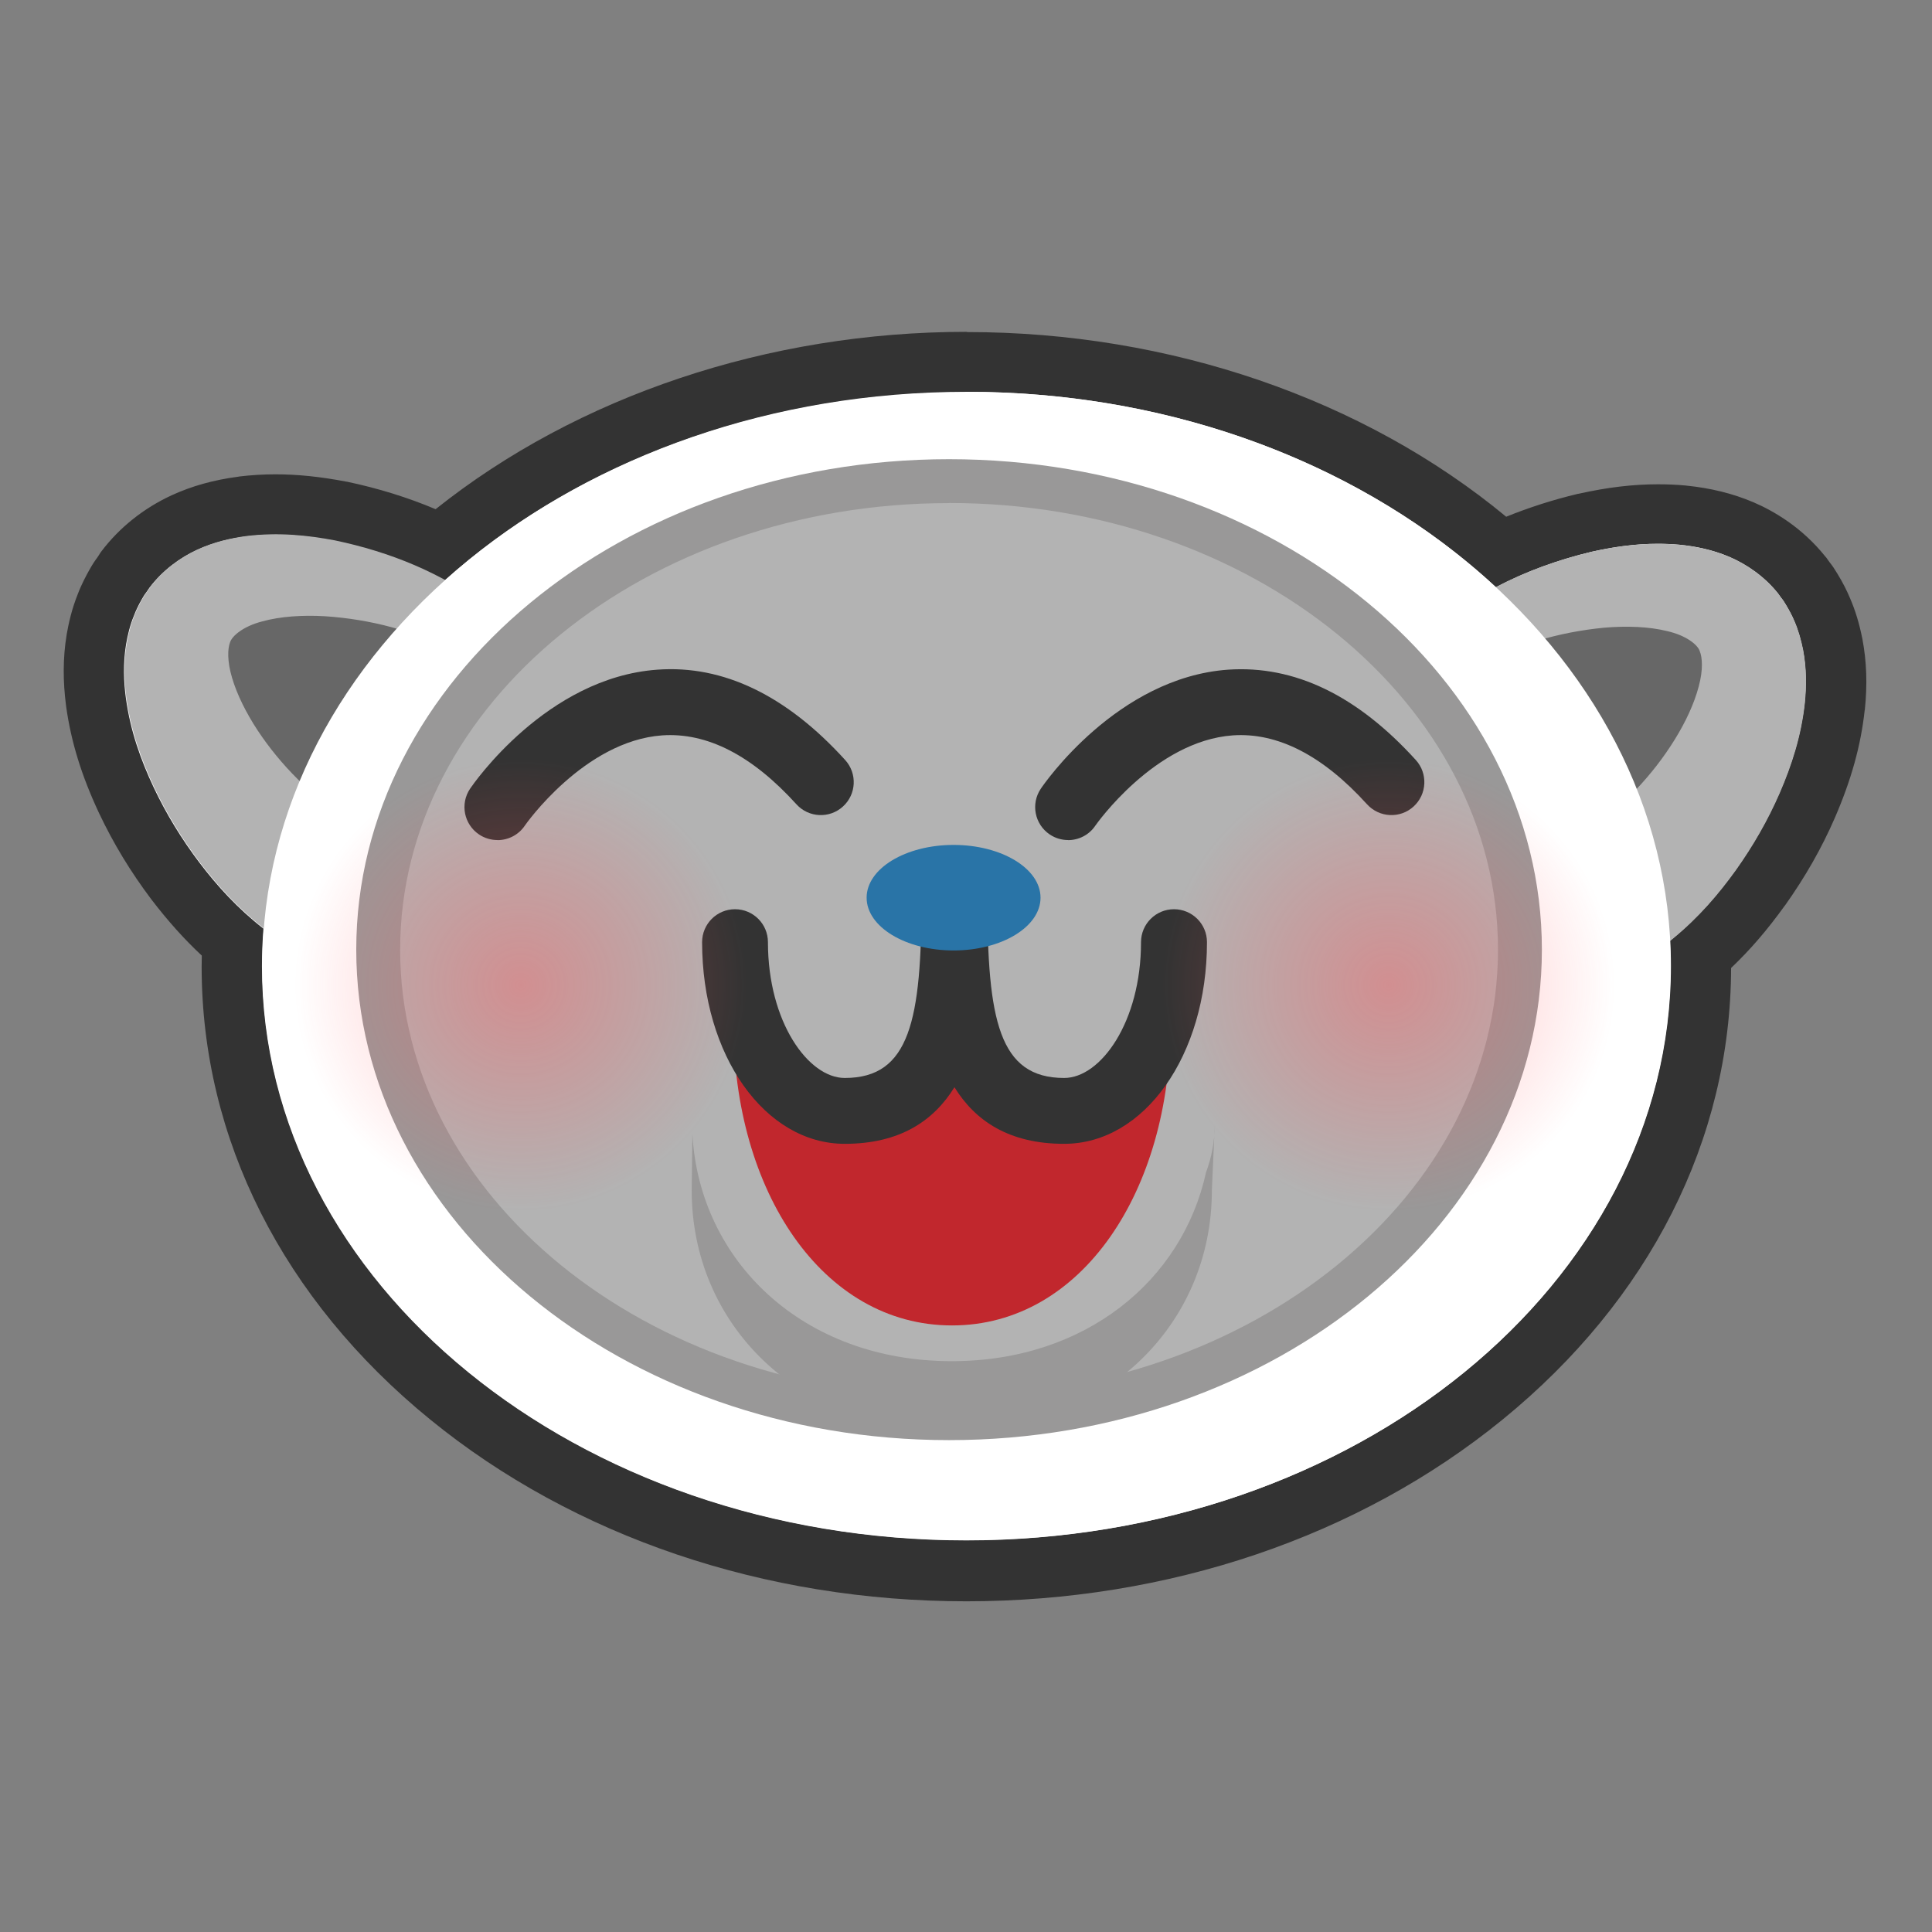 <svg xmlns="http://www.w3.org/2000/svg" width="256" height="256" viewBox="0 0 256 256"><rect x="0" y="0" width="256" height="256" fill="#808080" stroke="none"/><path fill="#fff" d="M128.087 208.084c-53.668 0-97.33-35.927-97.33-80.086 0-1.04.026-2.11.08-3.198-2.658-2.285-5.084-4.897-7.524-8.09-2.625-3.48-4.758-6.99-6.537-10.758-2.148-4.61-3.418-8.72-4.006-12.954-.39-2.99-.375-5.68.038-8.262.23-1.303.573-2.938 1.28-4.67.288-.78.75-1.747 1.277-2.67.363-.64.523-.88.766-1.206.07-.094.16-.218.38-.547l.09-.13.1-.123c2.52-3.32 5.62-5.204 7.78-6.2 2.36-1.08 4.8-1.758 7.7-2.137 1.46-.176 2.92-.263 4.37-.263 2.71 0 5.44.282 8.61.888 4.78 1.002 9.21 2.478 13.25 4.404 18.25-15.387 43.48-24.165 69.71-24.165 26.82 0 52.44 9.12 70.79 25.106 3.44-1.583 7.16-2.86 11.1-3.803 3.6-.8 6.66-1.167 9.71-1.167 1.09 0 2.19.05 3.27.147 2.92.295 5.45.92 7.8 1.916 2.21.95 5.37 2.75 7.97 5.987l.09.108.08.12c.23.33.32.46.4.55.26.33.42.57.8 1.2.54.89 1.04 1.85 1.36 2.63.59 1.36 1.03 2.82 1.4 4.58.51 2.65.59 5.27.29 8.29-.47 4.28-1.62 8.43-3.63 13.08-1.66 3.8-3.69 7.37-6.22 10.94-2.54 3.53-5.07 6.37-7.89 8.85.02.54.02 1.07.02 1.58 0 44.16-43.66 80.09-97.32 80.09zm83.777-120.88c2.246 3.12 4.23 6.358 5.937 9.695.23-.35.46-.69.67-1.04 1.3-2.1 2.26-4.2 2.71-5.94.24-.88.3-1.52.3-1.91-.3-.17-.81-.4-1.51-.55-1.3-.32-2.83-.49-4.51-.49-.82 0-1.69.03-2.57.11-.34.03-.68.07-1.02.11zm-177.622-.39c.012.39.09 1.025.344 1.87.52 1.757 1.543 3.842 2.888 5.89.378.573.78 1.144 1.204 1.708 1.882-3.59 4.085-7.065 6.593-10.397-.83-.105-1.66-.185-2.5-.24-.55-.032-1.14-.05-1.73-.05-2.01 0-3.81.21-5.22.602-.74.192-1.26.433-1.57.616z"/><path fill="#333" d="M128.087 51.917c27.95 0 53.026 10.02 70.13 25.89 3.977-2.098 8.247-3.632 12.692-4.697 2.79-.622 5.68-1.057 8.77-1.057.95 0 1.92.042 2.9.13 2.1.214 4.31.647 6.59 1.614 2.25.97 4.6 2.56 6.4 4.81.71 1.026.5.596 1.07 1.534.45.75.85 1.53 1.09 2.11.56 1.28.9 2.56 1.16 3.82.48 2.52.45 4.88.23 7.08-.49 4.41-1.76 8.26-3.33 11.9-1.58 3.63-3.53 7-5.81 10.21-2.31 3.21-4.92 6.26-8.35 9.09l-.28.23-.08.06c.06 1.12.09 2.25.09 3.38 0 42.03-41.78 76.09-93.32 76.09-51.55 0-93.33-34.06-93.33-76.08 0-1.67.07-3.33.2-4.98-3.45-2.7-6.11-5.63-8.47-8.73-2.38-3.15-4.41-6.46-6.1-10.04-1.68-3.58-3.06-7.4-3.66-11.79-.29-2.19-.38-4.55.02-7.08.22-1.27.52-2.56 1.06-3.85.21-.58.59-1.38 1.02-2.13.54-.95.35-.52 1.03-1.56 1.74-2.3 4.03-3.96 6.27-4.99 2.24-1.03 4.44-1.53 6.53-1.8 1.32-.16 2.6-.23 3.85-.23 2.73 0 5.33.34 7.85.82 5.14 1.08 10.05 2.79 14.59 5.27 17.07-15.33 41.71-24.95 69.12-24.95m-88.32 51.5c3.04-7.28 7.4-14.07 12.84-20.18-3.13-.9-6.36-1.44-9.53-1.65-.67-.03-1.33-.05-1.99-.05-2.26 0-4.44.23-6.3.75-2.48.64-4 1.91-4.26 2.78-.32.82-.4 2.46.28 4.72.65 2.2 1.86 4.64 3.37 6.93 1.57 2.38 3.51 4.71 5.58 6.72m177.14.99c1.87-1.98 3.61-4.23 5.02-6.51 1.44-2.33 2.59-4.81 3.17-7.02.62-2.27.48-3.9.14-4.71-.28-.87-1.85-2.09-4.34-2.66-1.62-.4-3.47-.58-5.4-.58-.96 0-1.94.05-2.91.13-2.61.25-5.26.73-7.85 1.45 5.17 6.06 9.29 12.76 12.15 19.92m-88.76-60.55c-26.23 0-51.54 8.51-70.33 23.5-3.67-1.55-7.6-2.77-11.73-3.64l-.07-.01-.07-.01c-3.42-.65-6.4-.96-9.36-.96-1.62 0-3.23.1-4.81.29l-.04.01-.04.01c-3.27.43-6.16 1.23-8.84 2.46-3.71 1.71-6.92 4.27-9.31 7.42l-.18.25-.16.26c-.13.2-.18.27-.22.33-.37.5-.63.89-1.04 1.62-.36.64-1.04 1.89-1.53 3.19-.83 2.06-1.23 3.94-1.48 5.35l-.01.07-.01.07c-.48 2.97-.5 6.03-.06 9.38v.04l.01.04c.65 4.64 2.02 9.11 4.34 14.07 1.92 4.06 4.19 7.8 6.96 11.48 2.19 2.86 4.36 5.28 6.67 7.43-.01.5-.02.99-.02 1.47 0 22.78 10.76 44.09 30.28 60 19.05 15.53 44.29 24.09 71.05 24.09s52-8.55 71.05-24.08c19.48-15.88 30.23-37.12 30.28-59.84 2.5-2.37 4.81-5.05 7.1-8.24l.02-.02.02-.02c2.69-3.79 4.86-7.59 6.62-11.64 2.18-5.05 3.43-9.56 3.94-14.21l.01-.04.01-.03c.35-3.36.24-6.43-.32-9.38l-.01-.05-.01-.05c-.41-2.03-.93-3.73-1.63-5.34-.4-.97-.97-2.08-1.62-3.15-.43-.72-.68-1.09-1.07-1.58-.05-.06-.11-.15-.26-.36l-.16-.23-.18-.21c-3.11-3.88-6.87-6.03-9.48-7.15-2.75-1.17-5.67-1.89-8.95-2.22l-.04-.01h-.04c-1.19-.11-2.42-.16-3.63-.16-3.35 0-6.69.4-10.51 1.25l-.07.01-.06.01c-3.31.79-6.48 1.81-9.48 3.03C180.72 52.86 155 44 128.16 44z"/><path fill="#676767" d="M62.41 83.466s-31.137-10.86-37.238-1.998c-6.09 8.855 7.295 30.076 17.732 37.267 0 0-6.094-22.842 19.506-35.27z"/><path fill="#B3B3B3" d="M60.383 86.542c-5.232-2.967-11.418-4.5-17.355-4.89-2.947-.166-5.88.02-8.29.69-2.476.637-3.993 1.907-4.26 2.78-.313.82-.4 2.456.278 4.714.65 2.2 1.866 4.635 3.374 6.932 3.002 4.55 7.342 8.947 11.403 11.202 4.463 2.48 6.063 8.103 3.585 12.562-2.48 4.46-8.106 6.065-12.56 3.584-.407-.223-.783-.47-1.136-.743l-.325-.253c-3.518-2.73-6.21-5.703-8.606-8.84-2.37-3.148-4.4-6.46-6.09-10.037-1.67-3.588-3.05-7.406-3.66-11.796-.28-2.194-.38-4.55.03-7.08.23-1.275.53-2.564 1.06-3.855.21-.584.6-1.382 1.03-2.138.55-.953.35-.52 1.03-1.566 1.75-2.297 4.04-3.956 6.27-4.987 2.25-1.03 4.45-1.52 6.54-1.8 4.2-.5 8.04-.11 11.71.59 7.28 1.53 14.14 4.3 20.07 8.78 1.63 1.24 1.94 3.56.71 5.18-1.13 1.5-3.18 1.89-4.77.98z"/><path fill="#676767" d="M193.224 85.474c-11.567-5.203 30.813-11.742 37.163-3.058 6.347 8.68-3.925 27.01-14.156 34.495 0 .01 2.95-19.74-23-31.43z"/><path fill="#B3B3B3" d="M191.103 82.457c5.792-4.65 12.57-7.613 19.807-9.346 3.65-.81 7.48-1.3 11.684-.92 2.103.22 4.316.65 6.59 1.62 2.255.97 4.603 2.56 6.407 4.81.72 1.03.51.6 1.07 1.54.46.75.86 1.53 1.1 2.11.56 1.28.9 2.56 1.16 3.82.48 2.52.45 4.88.23 7.08-.48 4.41-1.75 8.26-3.32 11.9-1.58 3.63-3.52 7-5.8 10.21-2.31 3.21-4.91 6.26-8.35 9.09l-.28.23c-3.94 3.24-9.76 2.68-13-1.26-3.24-3.94-2.67-9.76 1.27-13 .36-.29.77-.58 1.15-.81 4-2.37 8.22-6.89 11.08-11.52 1.45-2.33 2.6-4.81 3.18-7.02.62-2.27.48-3.91.14-4.72-.28-.86-1.84-2.09-4.33-2.65-2.42-.6-5.37-.7-8.31-.45-5.92.57-12.06 2.27-17.21 5.39-1.74 1.06-4.01.5-5.07-1.24-.98-1.6-.58-3.65.84-4.8z"/><path fill="#fff" d="M221.406 127.998c0 42.022-41.776 76.086-93.32 76.086-51.547 0-93.33-34.064-93.33-76.086 0-42.018 41.783-76.08 93.33-76.08 51.544 0 93.32 34.062 93.32 76.08z"/><path fill="#B3B3B3" d="M201.398 125.838c0 34.28-33.87 62.074-75.646 62.074-41.77 0-75.637-27.793-75.637-62.074 0-34.288 33.868-62.085 75.637-62.085 41.776 0 75.646 27.797 75.646 62.085z"/><path fill="#999898" d="M125.752 190.824c-43.313 0-78.546-29.156-78.546-64.986 0-35.835 35.233-64.993 78.546-64.993 43.315 0 78.555 29.158 78.555 64.993 0 35.83-35.24 64.986-78.555 64.986zm0-124.16c-40.104 0-72.73 26.545-72.73 59.175 0 32.62 32.625 59.16 72.73 59.16 40.106 0 72.74-26.55 72.74-59.17 0-32.63-32.634-59.18-72.74-59.18z"/><path fill="#C1272D" d="M97.195 135.654c0 22.076 11.725 39.973 28.953 39.973 17.23 0 28.956-17.896 28.956-39.973l.33-10.813c0 12.35-6.512 22.36-14.544 22.36-14.53 0-14.53-15.9-14.53-28.25 0 12.35 0 28.25-14.54 28.25-8.03 0-14.537-10.01-14.537-22.36l-.088 10.82z"/><path fill="#999898" d="M126.12 180.363c-19.794 0-33.446-13.318-34.375-30.096l-.092 7.47c0 17.626 13.957 31.923 34.466 31.923 20.51 0 34.46-14.297 34.46-31.922l.38-8.64c0 2.214-.44 4.312-1.16 6.27-3.14 14.298-15.96 24.995-33.7 24.995z"/><path fill="#333" d="M141 151.563c-7.306 0-11.782-3.05-14.53-7.5-2.75 4.45-7.232 7.5-14.538 7.5-10.6 0-18.9-11.736-18.9-26.72 0-2.413 1.952-4.366 4.362-4.366 2.408 0 4.362 1.953 4.362 4.365 0 10.604 5.364 17.995 10.176 17.995 8.65 0 10.173-7.7 10.173-23.887h8.726c0 16.186 1.53 23.887 10.18 23.887 4.82 0 10.18-7.39 10.18-17.995 0-2.412 1.96-4.365 4.37-4.365s4.37 1.953 4.37 4.365c0 14.984-8.3 26.72-18.91 26.72z"/><ellipse fill="#2974A7" cx="126.354" cy="118.949" rx="11.521" ry="6.993"/><path fill="#333" d="M65.906 111.31c-.842 0-1.69-.24-2.44-.746-1.998-1.35-2.523-4.063-1.175-6.06.41-.602 10.12-14.72 24.82-15.77 8.71-.636 17.1 3.4 24.88 11.972 1.62 1.785 1.49 4.546-.3 6.165-1.78 1.62-4.54 1.49-6.16-.3-5.88-6.48-11.83-9.54-17.79-9.13-10.35.74-18.13 11.85-18.2 11.96-.84 1.25-2.22 1.92-3.62 1.92zm75.617 0c-.842 0-1.688-.24-2.438-.746-1.994-1.352-2.522-4.063-1.17-6.06.402-.602 10.11-14.72 24.813-15.77 8.805-.6 17.11 3.412 24.875 11.972 1.62 1.785 1.483 4.546-.3 6.165-1.78 1.62-4.533 1.49-6.165-.3-5.873-6.48-11.86-9.54-17.785-9.13-10.357.74-18.135 11.85-18.215 11.96-.837 1.25-2.212 1.92-3.615 1.92z"/><radialGradient id="a" cx="69" cy="130.531" r="30" gradientUnits="userSpaceOnUse"><stop offset="0" stop-color="#FF585D"/><stop offset="1" stop-color="#FF585D" stop-opacity="0"/></radialGradient><circle opacity=".4" fill="url(#a)" cx="69" cy="130.531" r="30"/><radialGradient id="b" cx="184" cy="130.531" r="30" gradientUnits="userSpaceOnUse"><stop offset="0" stop-color="#FF585D"/><stop offset="1" stop-color="#FF585D" stop-opacity="0"/></radialGradient><circle opacity=".4" fill="url(#b)" cx="184" cy="130.531" r="30"/></svg>